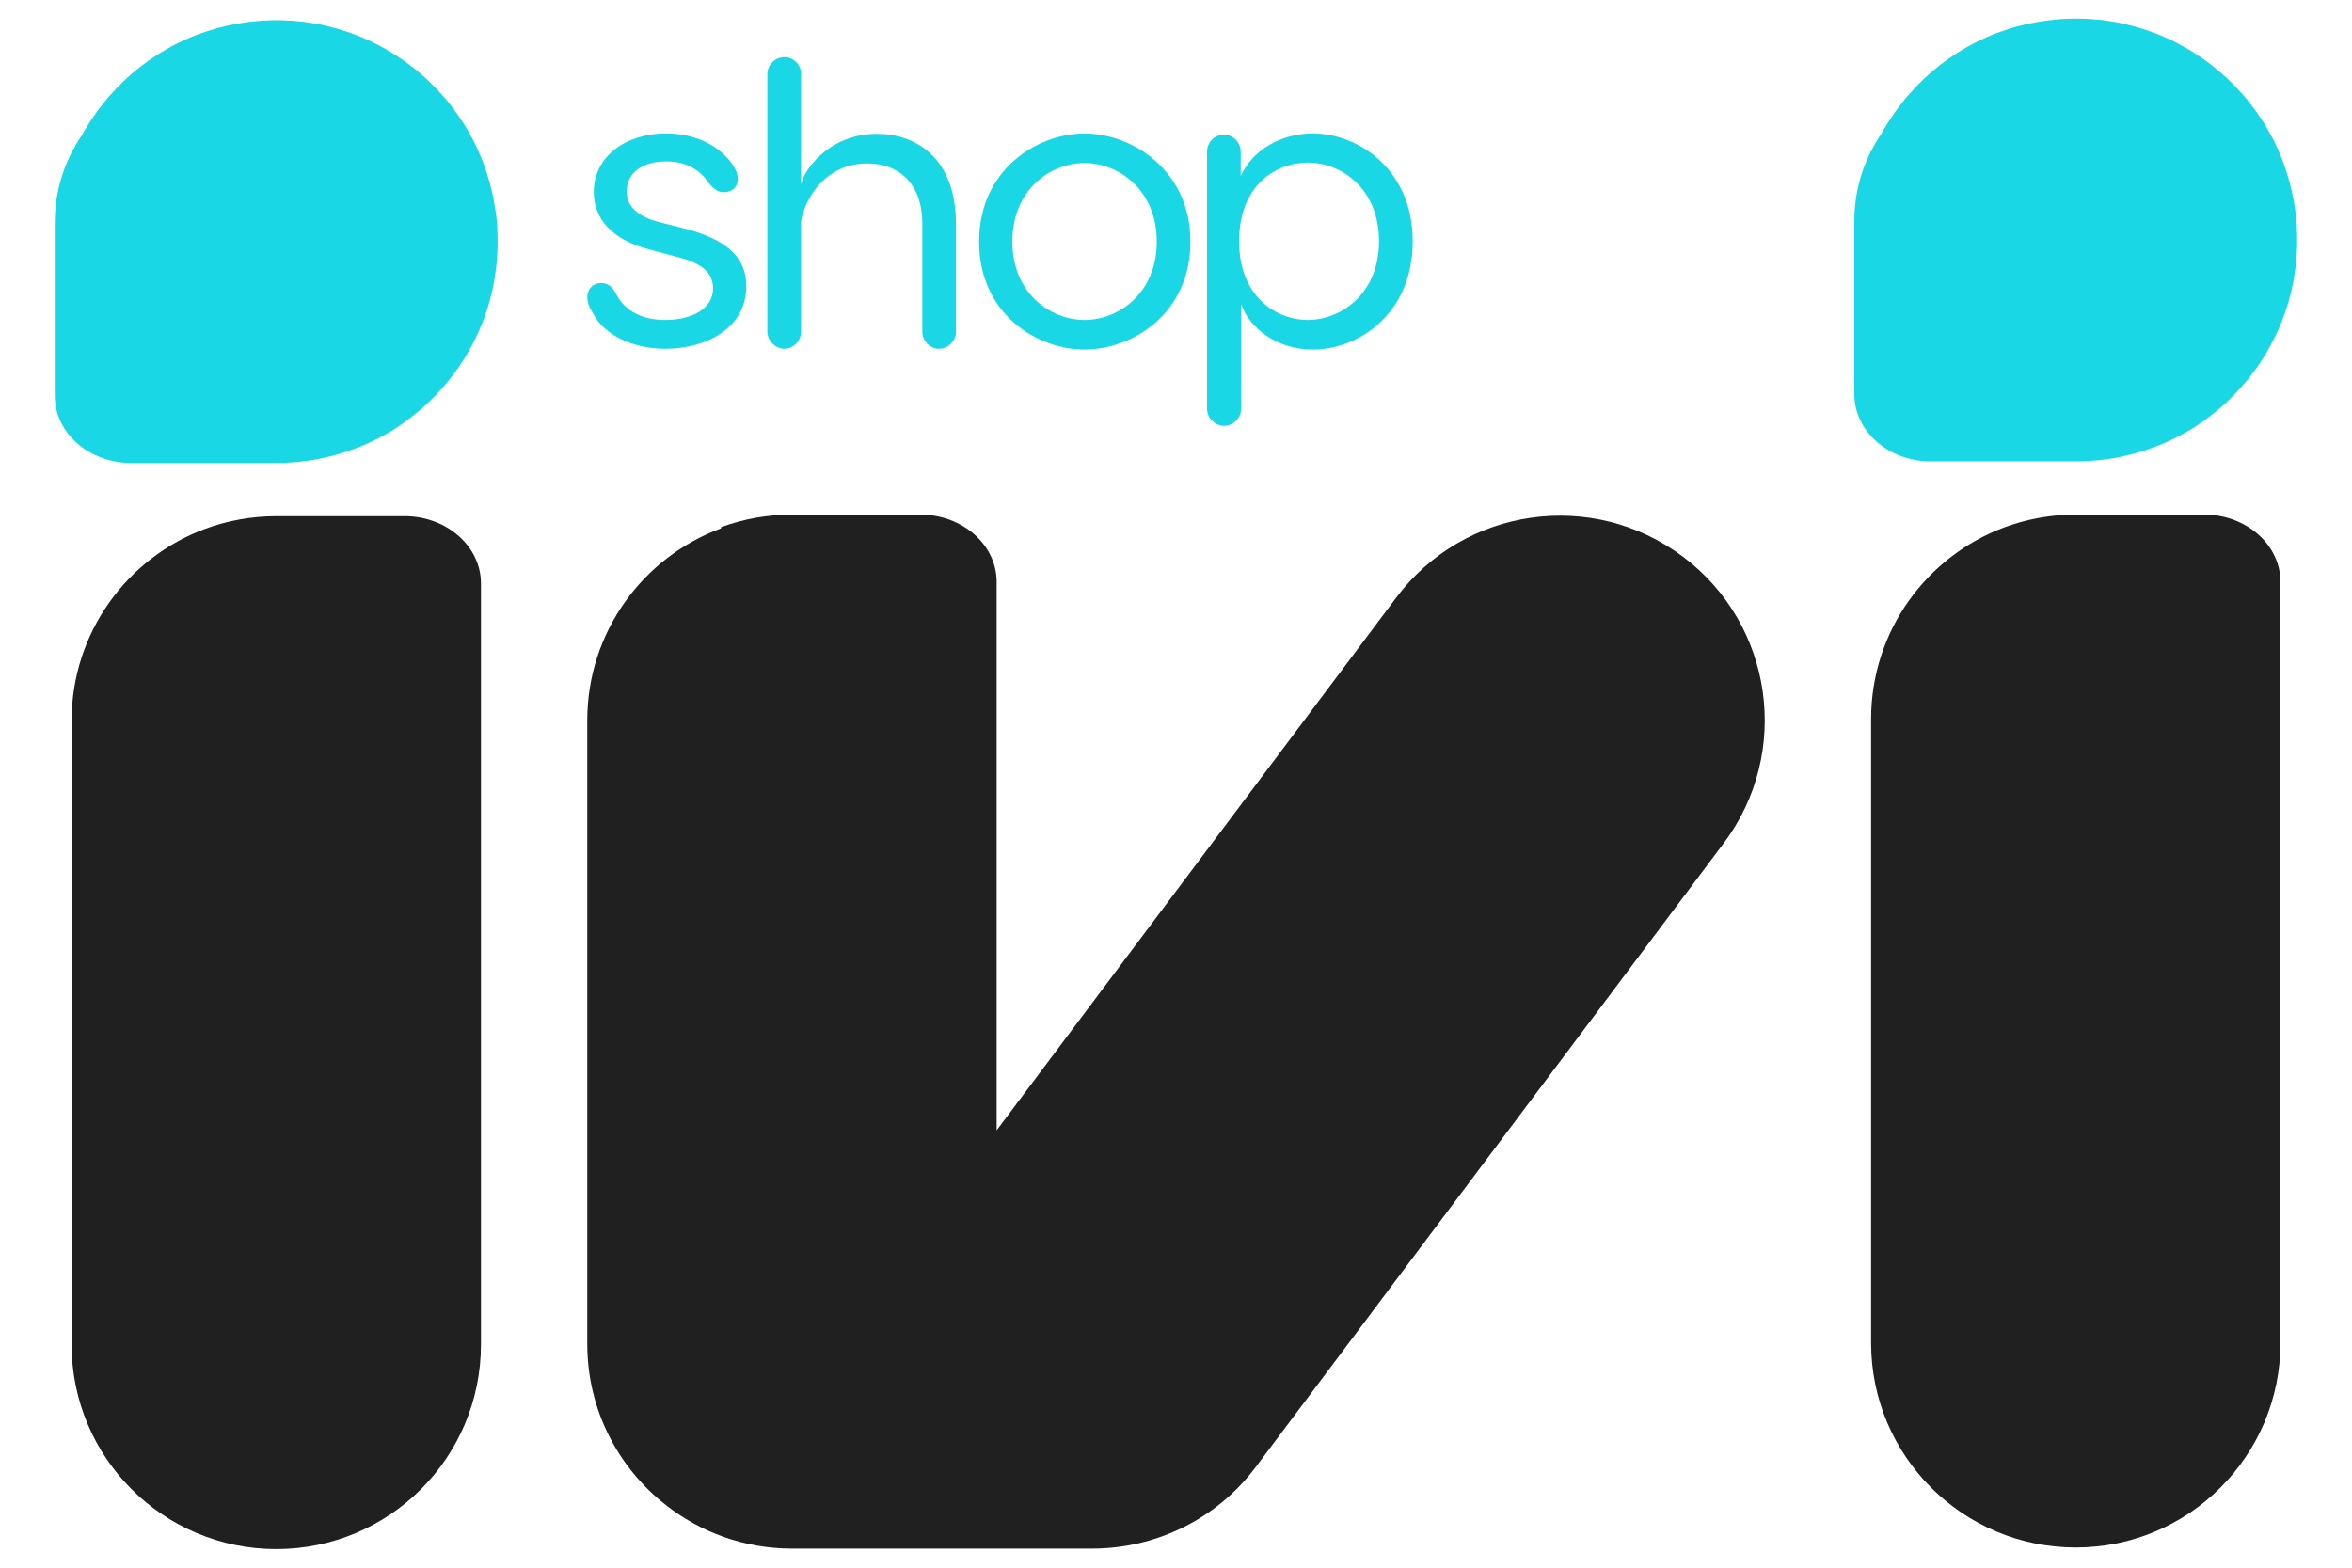 <svg width="84" height="56" viewBox="0 0 84 56" fill="none" xmlns="http://www.w3.org/2000/svg">
<path d="M17.758 8.06C17.736 7.804 17.706 7.548 17.659 7.296C17.619 7.037 17.56 6.785 17.491 6.532C17.425 6.287 17.345 6.039 17.253 5.798C17.158 5.553 17.052 5.315 16.939 5.081C16.819 4.855 16.694 4.624 16.555 4.405C16.416 4.189 16.263 3.973 16.106 3.769C15.949 3.568 15.78 3.37 15.598 3.188C15.422 2.997 15.236 2.818 15.039 2.65C14.849 2.482 14.64 2.322 14.432 2.172C14.22 2.026 14 1.883 13.777 1.755C13.554 1.631 13.32 1.506 13.083 1.404C12.611 1.192 12.114 1.028 11.606 0.914C11.354 0.856 11.098 0.812 10.846 0.779C10.586 0.75 10.323 0.731 10.071 0.724C9.815 0.717 9.552 0.724 9.296 0.743C9.04 0.765 8.781 0.794 8.521 0.838C8.269 0.881 8.021 0.936 7.768 1.002C7.52 1.072 7.271 1.156 7.03 1.243C6.789 1.335 6.547 1.445 6.317 1.558C6.083 1.675 5.856 1.806 5.637 1.945C5.422 2.084 5.21 2.23 5.005 2.388C4.8 2.552 4.603 2.72 4.416 2.899L4.409 2.906C4.23 3.078 4.051 3.268 3.883 3.454C3.715 3.652 3.554 3.856 3.408 4.065C3.258 4.277 3.116 4.496 2.987 4.719C2.977 4.741 2.962 4.763 2.951 4.789C2.871 4.902 2.798 5.023 2.728 5.139C2.607 5.348 2.498 5.556 2.406 5.771C2.315 5.98 2.234 6.203 2.172 6.422C2.106 6.638 2.059 6.864 2.022 7.087C1.99 7.307 1.968 7.533 1.96 7.76C1.956 7.818 1.956 7.88 1.956 7.942V14.134C1.956 15.465 3.181 16.539 4.687 16.539H9.829C10.03 16.539 10.235 16.535 10.432 16.517C10.509 16.513 10.579 16.506 10.655 16.499C10.838 16.481 11.021 16.459 11.204 16.426C11.405 16.393 11.602 16.349 11.799 16.298C11.854 16.287 11.905 16.272 11.96 16.258C12.209 16.188 12.461 16.108 12.698 16.017C12.94 15.929 13.181 15.819 13.411 15.706C13.641 15.589 13.875 15.461 14.094 15.322C14.31 15.183 14.519 15.033 14.723 14.873C14.928 14.712 15.125 14.547 15.312 14.364C15.498 14.185 15.677 13.999 15.845 13.805C16.013 13.611 16.174 13.406 16.324 13.195C16.474 12.986 16.616 12.767 16.737 12.544C16.869 12.321 16.986 12.083 17.091 11.853C17.197 11.615 17.293 11.367 17.373 11.126C17.457 10.881 17.523 10.628 17.581 10.376C17.64 10.121 17.68 9.861 17.713 9.605C17.745 9.357 17.764 9.09 17.771 8.834C17.775 8.578 17.771 8.319 17.756 8.059L17.758 8.06Z" fill="#1AD7E6"/>
<path d="M14.446 18.439H9.867C8.975 18.439 8.123 18.6 7.334 18.888C4.545 19.919 2.557 22.602 2.557 25.748V48.026C2.557 52.064 5.828 55.336 9.867 55.336C13.905 55.336 17.177 52.064 17.177 48.026V20.843C17.177 19.513 15.952 18.438 14.446 18.438V18.439Z" fill="#202020"/>
<path d="M82.027 8.003C82.005 7.747 81.976 7.491 81.929 7.239C81.888 6.979 81.83 6.727 81.761 6.475C81.695 6.23 81.614 5.981 81.523 5.74C81.428 5.495 81.322 5.257 81.209 5.023C81.088 4.797 80.964 4.567 80.825 4.347C80.686 4.131 80.532 3.916 80.375 3.711C80.218 3.51 80.05 3.313 79.867 3.13C79.692 2.94 79.505 2.761 79.308 2.593C79.118 2.425 78.91 2.264 78.701 2.114C78.489 1.968 78.27 1.825 78.047 1.698C77.824 1.573 77.59 1.449 77.353 1.346C76.881 1.134 76.384 0.97 75.876 0.857C75.624 0.798 75.368 0.754 75.116 0.721C74.856 0.692 74.593 0.674 74.341 0.667C74.085 0.66 73.822 0.667 73.566 0.685C73.31 0.707 73.051 0.737 72.791 0.78C72.539 0.824 72.29 0.879 72.038 0.945C71.789 1.014 71.541 1.099 71.3 1.186C71.058 1.278 70.817 1.387 70.587 1.5C70.353 1.617 70.127 1.749 69.907 1.888C69.691 2.027 69.479 2.173 69.274 2.33C69.07 2.495 68.872 2.663 68.686 2.842L68.679 2.849C68.5 3.021 68.321 3.21 68.153 3.397C67.985 3.594 67.824 3.799 67.677 4.007C67.528 4.219 67.385 4.438 67.257 4.661C67.246 4.683 67.231 4.706 67.221 4.731C67.14 4.845 67.067 4.965 66.998 5.082C66.877 5.29 66.767 5.498 66.676 5.714C66.584 5.922 66.504 6.145 66.442 6.365C66.376 6.58 66.329 6.807 66.292 7.03C66.259 7.249 66.237 7.476 66.23 7.702C66.226 7.761 66.226 7.823 66.226 7.885V14.077C66.226 15.407 67.45 16.482 68.956 16.482H74.099C74.3 16.482 74.505 16.478 74.702 16.46C74.779 16.456 74.848 16.449 74.925 16.442C75.108 16.423 75.29 16.401 75.473 16.369C75.674 16.336 75.871 16.292 76.069 16.24C76.124 16.23 76.175 16.215 76.23 16.2C76.478 16.131 76.73 16.05 76.968 15.959C77.209 15.871 77.451 15.762 77.681 15.648C77.911 15.531 78.145 15.403 78.364 15.264C78.58 15.125 78.788 14.975 78.993 14.815C79.197 14.654 79.395 14.49 79.581 14.307C79.768 14.128 79.947 13.941 80.115 13.747C80.283 13.554 80.444 13.349 80.594 13.137C80.744 12.929 80.886 12.71 81.007 12.486C81.138 12.263 81.255 12.026 81.361 11.796C81.467 11.558 81.562 11.31 81.642 11.068C81.727 10.823 81.793 10.571 81.851 10.319C81.909 10.063 81.95 9.803 81.982 9.548C82.015 9.299 82.034 9.032 82.041 8.777C82.044 8.521 82.041 8.261 82.026 8.002L82.027 8.003Z" fill="#1AD7E6"/>
<path d="M78.715 18.381H74.166C74.156 18.381 74.145 18.38 74.135 18.38C74.039 18.38 73.944 18.384 73.849 18.387C73.832 18.388 73.815 18.388 73.799 18.389C73.718 18.392 73.639 18.399 73.558 18.405C73.523 18.408 73.488 18.41 73.453 18.413C73.375 18.42 73.298 18.43 73.221 18.439C73.185 18.444 73.15 18.448 73.115 18.453C73.037 18.463 72.96 18.476 72.884 18.489C72.85 18.495 72.817 18.501 72.783 18.507C72.706 18.521 72.63 18.537 72.554 18.554C72.521 18.561 72.488 18.569 72.455 18.576C72.38 18.594 72.306 18.612 72.232 18.632C72.194 18.642 72.156 18.653 72.118 18.664C72.052 18.683 71.986 18.702 71.92 18.723C71.833 18.75 71.748 18.779 71.663 18.81C71.648 18.815 71.633 18.82 71.618 18.825C71.612 18.827 71.607 18.829 71.602 18.831V18.831C68.813 19.862 66.825 22.543 66.825 25.69V47.968C66.825 52.006 70.097 55.279 74.135 55.279C78.172 55.279 81.445 52.006 81.445 47.968V20.786C81.445 19.456 80.22 18.381 78.714 18.381H78.715Z" fill="#202020"/>
<path d="M60.102 19.884C56.874 17.46 52.291 18.114 49.867 21.346L35.595 40.377V20.787C35.595 19.456 34.37 18.382 32.864 18.382H28.285C27.393 18.382 26.541 18.542 25.752 18.831V18.873C22.963 19.903 20.974 22.584 20.974 25.732V48.009C20.974 50.344 22.067 52.42 23.77 53.754C25.013 54.734 26.581 55.319 28.285 55.319H39.001C40.386 55.319 41.764 54.928 42.952 54.167C43.669 53.707 44.319 53.115 44.856 52.394L61.564 30.117C63.987 26.886 63.333 22.306 60.102 19.883V19.884Z" fill="#202020"/>
<path d="M26.204 5.939C26.291 6.084 26.349 6.229 26.349 6.402C26.349 6.692 26.132 6.866 25.857 6.866C25.654 6.866 25.494 6.779 25.292 6.504C25.002 6.084 24.524 5.765 23.785 5.765C22.916 5.765 22.38 6.2 22.38 6.837C22.38 7.315 22.699 7.721 23.554 7.938L24.48 8.17C25.77 8.517 26.653 9.068 26.653 10.227C26.653 11.69 25.263 12.458 23.756 12.458C22.525 12.458 21.54 11.907 21.192 11.212C21.134 11.111 20.975 10.893 20.975 10.618C20.975 10.357 21.149 10.111 21.468 10.111C21.728 10.111 21.873 10.256 21.989 10.473C22.322 11.154 23.003 11.429 23.756 11.429C24.698 11.429 25.466 11.038 25.466 10.299C25.466 9.72 25.031 9.401 24.264 9.198L23.177 8.908C21.816 8.546 21.207 7.793 21.207 6.851C21.207 5.591 22.352 4.765 23.786 4.765C24.872 4.765 25.741 5.229 26.205 5.939L26.204 5.939Z" fill="#1AD7E6"/>
<path d="M34.142 8.011V11.849C34.142 12.168 33.867 12.458 33.534 12.458C33.201 12.458 32.94 12.168 32.94 11.849V8.011C32.94 6.432 31.984 5.838 30.97 5.838C29.492 5.838 28.739 7.084 28.608 7.909V11.849C28.608 12.168 28.333 12.458 28.014 12.458C27.696 12.458 27.406 12.168 27.406 11.849V2.636C27.406 2.317 27.681 2.042 28.014 2.042C28.348 2.042 28.608 2.317 28.608 2.636V6.591C28.695 6.099 29.594 4.78 31.317 4.78C32.679 4.78 34.142 5.606 34.142 8.011V8.011Z" fill="#1AD7E6"/>
<path d="M42.515 8.633C42.515 11.226 40.415 12.487 38.734 12.487C37.054 12.487 34.968 11.226 34.968 8.633C34.968 6.04 37.069 4.766 38.734 4.766C40.4 4.766 42.515 6.055 42.515 8.633ZM36.156 8.633C36.156 10.488 37.532 11.429 38.734 11.429C39.937 11.429 41.313 10.488 41.313 8.633C41.313 6.779 39.951 5.823 38.734 5.823C37.518 5.823 36.156 6.765 36.156 8.633Z" fill="#1AD7E6"/>
<path d="M50.454 8.619C50.454 11.226 48.498 12.487 46.89 12.487C45.615 12.487 44.63 11.734 44.326 10.864V14.602C44.326 14.935 44.036 15.211 43.717 15.211C43.399 15.211 43.109 14.935 43.109 14.602V5.418C43.109 5.085 43.37 4.809 43.717 4.809C44.036 4.809 44.311 5.085 44.311 5.418V6.287C44.76 5.316 45.789 4.766 46.89 4.766C48.498 4.766 50.454 6.04 50.454 8.619ZM49.251 8.619C49.251 6.722 47.89 5.808 46.716 5.808C45.543 5.808 44.254 6.634 44.254 8.619C44.254 10.604 45.586 11.429 46.716 11.429C47.846 11.429 49.251 10.531 49.251 8.619Z" fill="#1AD7E6"/>
</svg>
